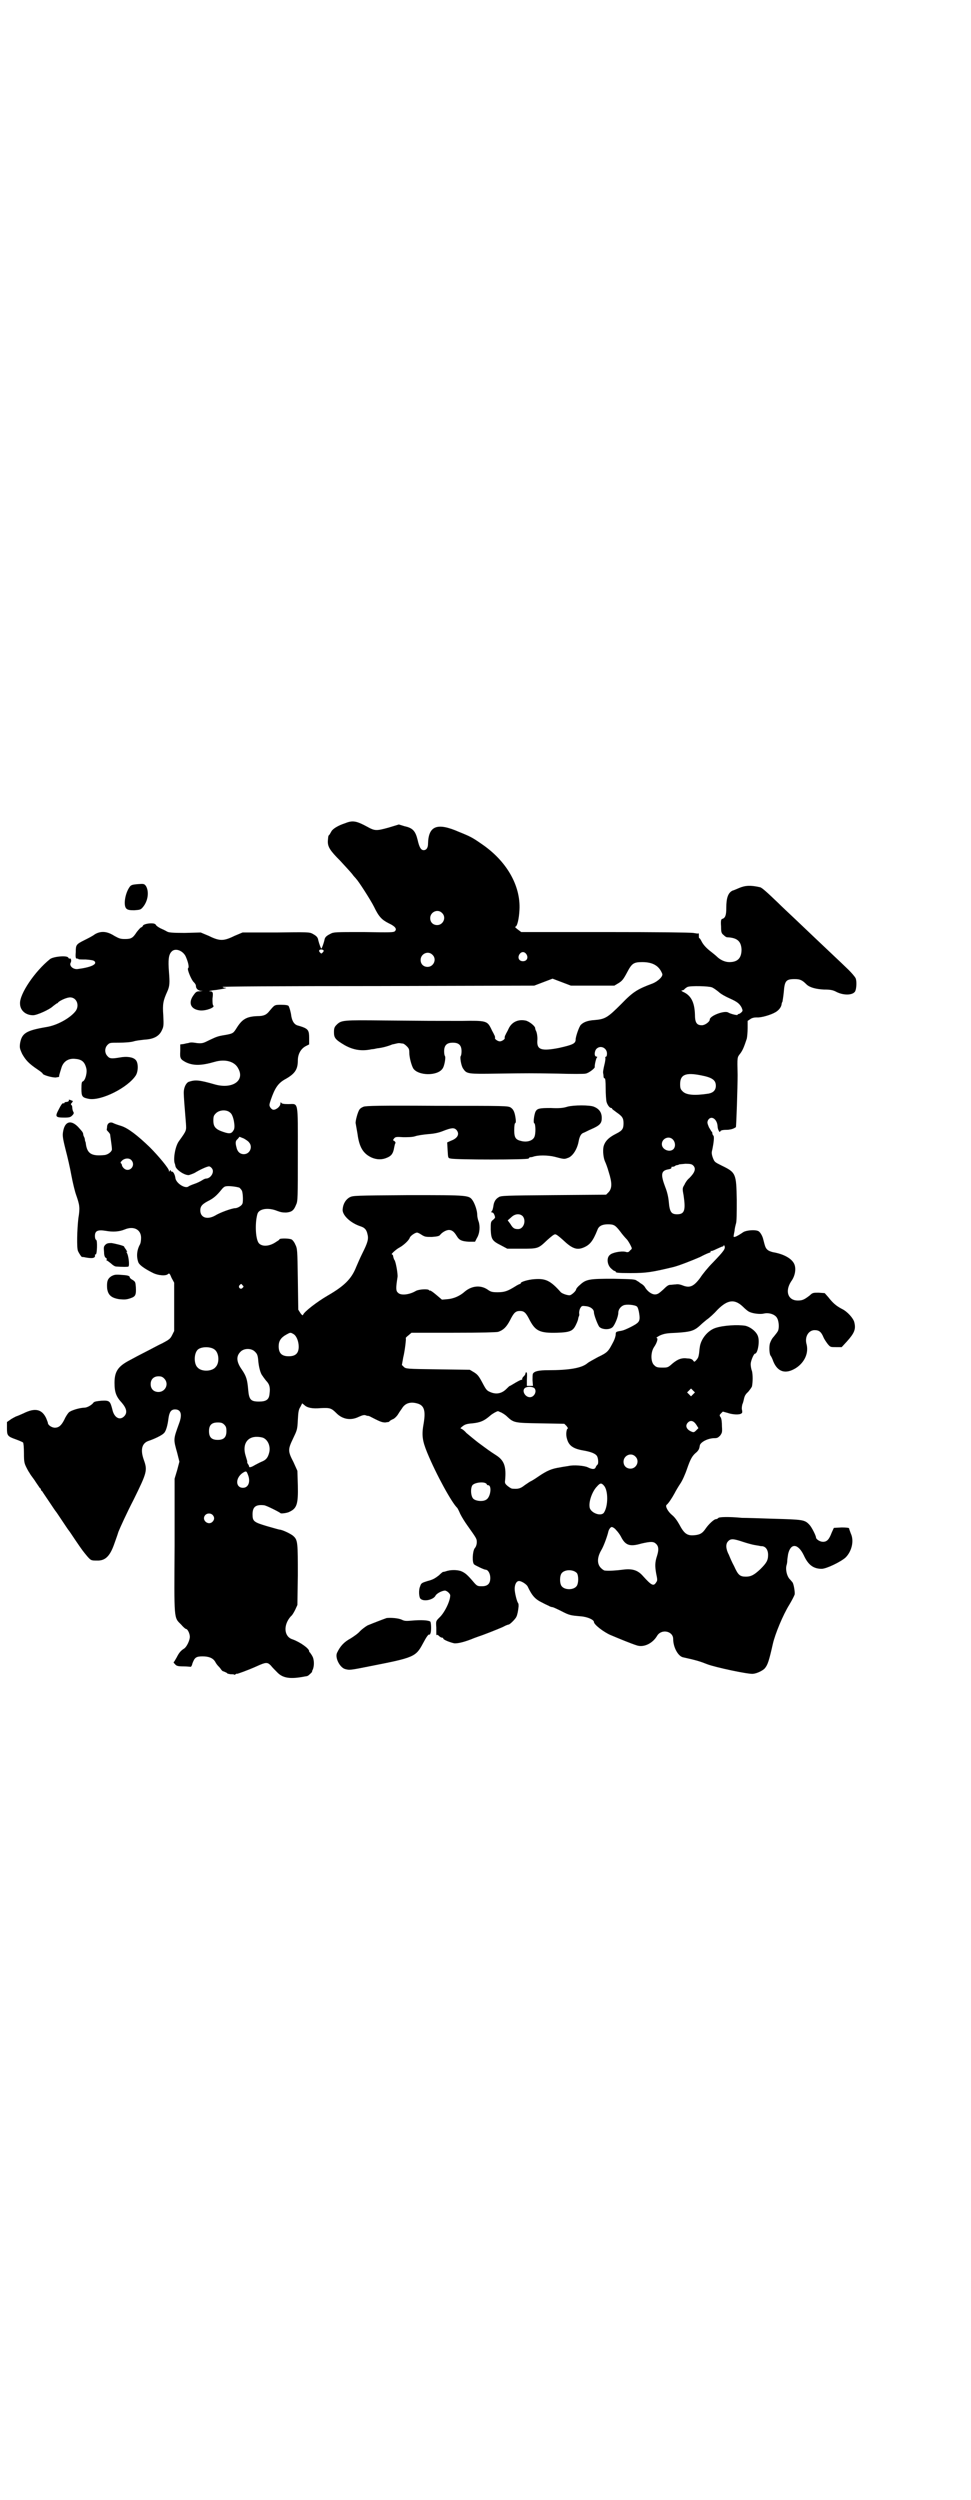 <?xml version="1.0" standalone="no"?>
<!DOCTYPE svg PUBLIC "-//W3C//DTD SVG 20010904//EN"
 "http://www.w3.org/TR/2001/REC-SVG-20010904/DTD/svg10.dtd">
<svg version="1.0" xmlns="http://www.w3.org/2000/svg"
 width="1115pt" height="2870pt" viewBox="0 0 1115 2870"
 preserveAspectRatio="xMidYMid meet">
<g transform="translate(0,2870) scale(0.5,-0.5)"
fill="#000000" stroke="none">
<path d="M793 3850 c-16 -5 -29 -13 -32 -19 -1 -2 -3 -5 -4 -7 -3 -3 -3 -2 -4
-14 -1 -14 5 -23 28 -46 11 -12 24 -26 28 -31 4 -6 9 -10 9 -11 4 -3 33 -48
41 -64 11 -23 18 -30 34 -38 15 -7 19 -13 14 -18 -3 -3 -10 -3 -72 -2 -65 0
-69 0 -76 -4 -10 -5 -13 -8 -14 -15 -2 -8 -6 -19 -7 -19 -1 0 -5 11 -7 19 -1
7 -4 10 -13 15 -7 4 -12 4 -84 3 l-77 0 -19 -8 c-14 -7 -22 -9 -29 -9 -7 0
-15 2 -29 9 l-19 8 -37 -1 c-28 0 -37 1 -40 3 -2 1 -7 4 -12 6 -5 2 -11 6 -13
8 -2 4 -5 5 -12 5 -9 0 -19 -3 -19 -6 0 -1 -2 -2 -3 -3 -2 0 -7 -6 -11 -11 -9
-14 -13 -16 -27 -16 -10 0 -13 1 -24 7 -17 11 -31 12 -45 4 -5 -4 -15 -9 -23
-13 -20 -10 -21 -11 -21 -28 -1 -13 0 -15 3 -15 2 0 3 0 3 -1 0 -1 8 -1 17 -1
13 -1 18 -2 20 -4 7 -7 -8 -14 -39 -18 -10 -1 -19 7 -16 14 3 5 1 12 -2 10 -1
0 -2 0 -3 2 -2 6 -34 3 -42 -3 -35 -28 -70 -80 -69 -102 0 -16 13 -27 30 -27
9 0 38 13 46 21 4 3 8 6 8 6 1 0 3 1 4 3 6 5 20 11 27 11 15 0 22 -18 13 -31
-12 -16 -42 -33 -67 -37 -47 -8 -57 -14 -61 -38 -1 -9 -1 -11 5 -24 8 -14 15
-22 36 -36 6 -4 11 -8 11 -9 0 -3 20 -9 30 -9 4 1 8 1 8 2 -1 1 1 7 5 20 4 14
15 22 30 21 16 -1 23 -6 27 -21 3 -10 -2 -29 -8 -31 -2 -1 -3 -3 -3 -17 0 -18
2 -20 17 -23 29 -5 90 26 108 54 6 10 6 30 -1 36 -6 6 -20 8 -36 5 -18 -3 -23
-3 -28 3 -7 7 -7 19 0 26 5 5 6 5 26 5 13 0 27 1 34 3 6 2 17 3 25 4 21 1 34
8 40 22 4 8 4 12 3 34 -2 26 0 34 9 54 6 13 6 21 4 46 -2 26 -1 39 6 46 8 9
25 3 32 -10 6 -13 9 -26 6 -28 -3 -2 8 -28 13 -32 3 -3 5 -6 5 -9 0 -5 4 -10
11 -11 6 0 6 0 -1 -1 -9 0 -10 -1 -17 -11 -11 -17 -4 -31 17 -33 14 -1 34 7
30 11 -2 2 -2 8 -2 16 2 15 1 17 -7 17 -3 0 3 2 15 3 21 3 28 5 21 5 -3 0 -5
1 -6 2 -1 1 120 2 357 2 l359 1 21 8 21 8 21 -8 21 -8 50 0 50 0 10 6 c8 5 11
9 19 24 11 21 15 24 35 24 25 0 39 -9 46 -27 2 -6 -10 -17 -22 -22 -35 -13
-45 -19 -72 -47 -31 -31 -37 -35 -61 -37 -17 -1 -26 -5 -32 -11 -4 -4 -12 -27
-12 -34 0 -9 -7 -12 -38 -19 -41 -8 -51 -4 -50 16 1 9 -1 21 -4 25 0 1 -1 3
-1 5 -1 5 -15 16 -23 17 -17 3 -31 -4 -38 -19 -2 -5 -6 -11 -7 -14 -2 -3 -2
-6 -2 -7 2 -2 -6 -8 -11 -8 -5 0 -13 6 -11 8 0 1 0 4 -2 7 -1 3 -5 9 -7 14 -9
18 -11 19 -68 18 -64 0 -76 0 -177 1 -95 1 -99 1 -110 -10 -5 -5 -6 -8 -6 -17
0 -13 3 -17 25 -30 20 -11 39 -14 62 -9 3 0 8 1 12 2 10 1 23 4 35 9 6 1 12 3
15 3 3 0 7 -1 9 -1 2 0 6 -3 9 -6 5 -5 6 -7 6 -15 0 -11 5 -29 9 -36 11 -17
55 -18 67 -1 5 6 8 27 6 29 -1 1 -2 6 -2 11 0 14 6 20 20 20 14 0 20 -6 20
-20 0 -5 -1 -10 -2 -11 -2 -2 1 -23 6 -29 8 -12 11 -12 78 -11 77 1 72 1 139
0 32 -1 60 -1 64 0 7 1 21 12 21 15 -1 3 3 21 5 22 1 1 1 2 -1 2 -6 0 -5 13 0
18 9 9 24 2 24 -11 0 -4 -1 -7 -2 -7 -1 0 -2 -1 -2 -2 1 -2 0 -9 -2 -17 -2 -8
-3 -15 -3 -17 0 -2 1 -5 1 -8 0 -4 1 -6 3 -6 1 0 2 -6 2 -23 0 -13 1 -27 2
-31 2 -7 7 -14 11 -14 1 0 2 -1 2 -2 0 -1 5 -4 10 -8 13 -9 16 -13 16 -25 0
-13 -3 -17 -17 -24 -18 -9 -26 -18 -29 -30 -2 -11 0 -27 4 -35 1 -2 5 -12 8
-23 8 -25 8 -38 -1 -47 l-5 -5 -121 -1 c-110 -1 -121 -1 -126 -5 -7 -4 -11
-11 -12 -21 -1 -5 -2 -10 -4 -11 -1 -2 -1 -3 2 -3 2 0 5 -5 6 -11 0 -1 -2 -4
-5 -6 -5 -4 -5 -6 -5 -22 1 -22 3 -26 23 -36 l15 -8 33 0 c38 0 38 0 59 20 9
8 15 13 18 13 3 0 9 -5 18 -13 21 -20 32 -24 48 -17 14 6 21 15 31 40 3 9 11
13 24 13 14 0 17 -2 28 -16 5 -7 12 -15 15 -18 3 -3 7 -10 9 -14 4 -8 4 -8 -1
-12 -3 -4 -5 -5 -11 -3 -10 2 -30 -2 -35 -7 -8 -6 -7 -21 1 -30 4 -4 8 -7 9
-7 2 0 3 -1 3 -2 0 -2 4 -3 34 -3 37 0 49 2 99 14 12 3 43 15 61 23 11 6 21
10 22 10 1 0 2 1 2 2 0 2 0 2 1 2 1 -1 6 1 12 4 7 3 13 6 14 6 2 0 3 1 3 3 0
1 1 0 2 -2 2 -6 0 -10 -28 -39 -10 -10 -23 -26 -28 -34 -15 -20 -24 -24 -41
-17 -5 2 -11 3 -15 2 -4 0 -10 -1 -13 -1 -4 0 -8 -3 -16 -11 -10 -9 -13 -11
-19 -11 -8 0 -18 8 -23 17 -1 2 -5 6 -9 8 -4 3 -8 6 -9 6 -4 4 -9 4 -55 5 -54
0 -62 -1 -76 -14 -5 -4 -9 -9 -9 -11 -1 -4 -11 -13 -15 -13 -6 0 -17 4 -20 7
-24 27 -35 32 -61 30 -14 -1 -31 -6 -31 -9 0 -1 -1 -2 -2 -2 -1 0 -7 -3 -13
-7 -15 -9 -22 -12 -38 -12 -13 0 -16 1 -23 6 -16 11 -36 9 -52 -4 -12 -11 -27
-17 -41 -18 l-12 -1 -13 11 c-7 6 -13 10 -14 10 -1 -1 -2 0 -3 1 -2 3 -23 2
-30 -2 -15 -9 -35 -11 -41 -4 -5 4 -5 11 -1 36 1 7 -4 35 -7 39 -1 1 -2 4 -3
8 0 3 -2 5 -3 5 -3 0 10 12 18 16 9 5 21 16 23 22 1 4 12 12 17 12 1 0 6 -2
10 -5 8 -5 10 -5 24 -5 13 1 17 2 19 5 5 6 14 11 20 11 7 0 12 -4 18 -14 6
-10 12 -12 28 -13 l14 0 4 8 c7 11 8 28 4 39 -2 5 -3 12 -3 15 0 9 -5 24 -10
32 -9 13 -7 13 -148 13 -124 -1 -127 -1 -135 -5 -9 -5 -15 -15 -16 -27 -2 -13
17 -32 42 -40 9 -3 13 -8 15 -18 3 -11 0 -20 -12 -44 -5 -10 -11 -24 -14 -31
-11 -28 -28 -44 -66 -66 -24 -14 -54 -37 -56 -44 -1 -2 -3 0 -6 4 l-5 8 -1 70
c-1 68 -1 70 -6 80 -2 5 -6 10 -8 11 -5 3 -26 3 -28 1 0 -2 -6 -5 -12 -9 -14
-8 -28 -8 -35 -1 -8 8 -10 45 -4 67 3 13 25 16 45 8 8 -3 12 -4 21 -4 13 1 18
5 23 18 4 8 4 15 4 117 0 125 2 114 -22 114 -11 0 -15 1 -16 3 -1 2 -2 1 -2
-2 0 -6 -9 -14 -16 -14 -2 0 -5 2 -7 5 -3 5 -3 6 1 18 9 26 16 37 31 46 24 13
31 23 31 44 0 15 7 27 18 33 l8 4 0 15 c0 16 -2 20 -15 25 -3 1 -9 3 -13 4 -7
3 -11 10 -13 21 -1 9 -4 19 -6 23 -1 2 -7 3 -17 3 -16 0 -15 0 -27 -14 -7 -9
-13 -12 -28 -12 -25 -1 -35 -7 -48 -28 -7 -11 -8 -12 -24 -15 -19 -3 -21 -4
-38 -12 -14 -7 -16 -8 -28 -7 -12 2 -16 2 -21 0 -2 0 -6 -1 -10 -2 l-8 -1 0
-15 c-1 -17 0 -19 13 -26 17 -8 35 -8 66 1 24 7 46 1 54 -15 16 -28 -13 -48
-53 -37 -38 11 -46 11 -61 6 -6 -3 -11 -13 -11 -25 0 -8 2 -34 5 -70 1 -17 2
-16 -16 -41 -9 -12 -14 -44 -9 -53 0 -1 1 -4 1 -5 2 -8 21 -21 31 -20 3 1 9 3
13 5 13 8 29 15 33 15 2 0 5 -2 7 -5 6 -8 -3 -23 -14 -23 -2 0 -6 -2 -9 -4 -3
-2 -11 -6 -17 -8 -6 -2 -13 -5 -14 -6 -7 -6 -27 6 -30 18 -1 9 -5 16 -8 16 -2
0 -3 1 -3 3 0 1 -1 1 -2 -1 -2 -3 -2 -3 -2 0 0 5 -24 34 -44 54 -28 27 -50 44
-66 49 -7 2 -15 5 -17 6 -7 4 -14 1 -15 -7 0 -4 -1 -7 -1 -8 0 0 1 -2 4 -5 2
-2 4 -5 4 -6 0 -1 1 -8 2 -15 1 -7 2 -15 2 -18 1 -5 -8 -13 -17 -14 -30 -3
-40 3 -43 27 0 2 -1 4 -1 4 0 0 -1 2 -1 4 0 2 -1 5 -2 7 -1 1 -2 5 -2 7 -1 4
-3 6 -12 16 -15 15 -28 13 -33 -6 -3 -13 -3 -16 5 -48 4 -15 10 -41 13 -58 3
-16 8 -37 11 -45 8 -23 9 -29 5 -53 -3 -26 -4 -68 -1 -75 2 -5 9 -16 10 -14 0
0 3 0 7 -1 16 -3 24 -2 22 6 0 0 1 1 2 1 3 0 4 32 1 33 -2 1 -3 5 -3 9 0 12 6
15 25 12 16 -3 31 -2 43 3 21 9 38 0 38 -19 0 -6 -1 -13 -3 -16 -7 -13 -8 -28
-3 -41 3 -6 14 -14 32 -23 13 -7 32 -8 36 -3 3 2 4 1 8 -9 l6 -11 0 -56 0 -55
-5 -10 c-4 -8 -7 -10 -22 -18 -9 -4 -25 -13 -37 -19 -12 -6 -29 -15 -38 -20
-27 -14 -35 -26 -35 -52 0 -22 4 -32 17 -46 11 -13 13 -23 5 -31 -10 -10 -23
-3 -27 16 -5 19 -6 21 -25 20 -11 -1 -16 -2 -18 -4 -4 -6 -15 -12 -21 -12 -10
0 -31 -6 -36 -11 -2 -2 -7 -9 -10 -16 -7 -14 -13 -19 -22 -19 -7 0 -16 6 -16
11 0 1 -2 6 -4 11 -10 21 -26 24 -52 11 -9 -4 -16 -7 -17 -7 0 0 -6 -3 -11 -6
l-10 -7 0 -14 c0 -17 1 -19 21 -26 8 -3 15 -6 16 -7 1 -1 2 -11 2 -25 0 -20 1
-23 6 -33 3 -6 6 -11 7 -12 0 -1 5 -8 11 -16 5 -8 11 -16 12 -18 2 -1 3 -3 3
-4 0 -1 1 -3 3 -4 1 -2 8 -12 16 -24 8 -12 14 -21 15 -22 1 -1 7 -10 15 -22 8
-12 14 -21 15 -22 1 -1 7 -10 15 -22 17 -25 18 -26 28 -38 8 -9 9 -9 21 -9 19
-1 30 9 40 37 2 6 7 19 10 29 4 10 19 43 35 74 31 63 32 67 23 92 -8 23 -4 38
12 43 12 4 29 12 34 17 5 4 9 18 11 35 2 14 6 20 15 20 14 0 17 -12 9 -33 -13
-36 -13 -35 -4 -67 l5 -20 -5 -19 -6 -20 0 -153 c-1 -174 -2 -165 15 -182 5
-6 10 -10 11 -10 4 0 9 -11 9 -18 0 -8 -7 -23 -13 -27 -8 -5 -12 -10 -17 -20
-3 -5 -6 -11 -7 -11 -1 -1 1 -3 3 -5 3 -4 7 -5 19 -5 9 0 16 -1 17 -1 1 0 3 3
4 8 5 13 8 16 23 16 15 0 24 -4 29 -12 2 -4 5 -8 7 -10 1 -1 4 -4 6 -7 2 -3 4
-5 5 -5 3 -1 10 -4 10 -5 0 -1 3 -1 7 -2 4 0 8 0 9 -1 0 -1 2 0 3 1 2 1 3 2 3
1 0 -1 25 8 45 17 22 10 25 10 33 2 3 -4 10 -11 14 -15 13 -14 30 -17 65 -10
2 0 5 1 5 1 2 0 12 10 11 10 -1 0 0 2 1 4 4 8 4 24 -1 32 -2 4 -5 7 -5 8 -1 0
-2 1 -2 3 0 6 -21 21 -38 27 -20 6 -22 33 -4 53 3 2 7 9 10 15 l5 11 1 68 c0
74 0 81 -10 90 -5 5 -26 15 -32 15 -1 0 -15 4 -29 8 -30 9 -33 11 -33 27 0 17
7 23 26 21 5 0 36 -16 38 -18 0 -2 16 0 21 3 17 8 20 18 19 61 l-1 33 -9 20
c-13 25 -13 29 -1 54 9 19 10 20 11 43 1 19 2 24 6 30 l4 8 5 -4 c6 -6 18 -9
38 -7 21 1 24 0 36 -12 14 -14 33 -17 51 -8 9 4 13 5 17 3 3 -1 5 -1 5 -1 0 1
7 -3 15 -7 12 -6 17 -8 24 -8 5 1 9 1 9 2 0 1 3 3 7 5 4 1 9 6 12 10 3 5 7 11
10 15 7 12 19 16 34 12 17 -4 21 -16 16 -46 -5 -27 -3 -40 8 -67 21 -51 57
-116 69 -127 1 -1 4 -7 7 -14 4 -8 11 -19 16 -26 22 -31 22 -31 22 -39 0 -5
-2 -11 -5 -14 -5 -8 -6 -33 -1 -37 4 -3 23 -12 26 -12 6 0 11 -9 11 -19 0 -13
-6 -19 -19 -19 -9 0 -11 0 -18 8 -16 19 -21 23 -31 27 -10 3 -24 3 -35 -1 -3
-1 -5 -1 -5 -1 0 1 -5 -3 -10 -8 -9 -7 -14 -10 -26 -13 -13 -4 -15 -5 -17 -12
-4 -8 -3 -26 1 -29 8 -7 29 -2 34 7 2 5 15 12 22 12 4 0 12 -7 12 -11 0 -13
-13 -40 -25 -51 -8 -8 -8 -8 -7 -23 0 -19 0 -18 1 -17 1 1 3 0 5 -2 2 -2 5 -4
7 -4 2 0 3 -1 3 -2 0 -3 16 -9 25 -11 9 -1 27 4 46 12 3 1 8 3 11 4 7 2 43 16
56 22 5 3 11 5 12 5 3 0 16 13 18 18 2 4 4 13 5 24 0 3 0 6 -1 7 -3 4 -8 24
-8 33 0 10 4 18 10 18 6 0 18 -8 20 -13 10 -21 17 -29 34 -37 7 -4 15 -7 16
-8 2 -1 5 -2 7 -2 1 0 10 -4 20 -9 19 -10 22 -10 44 -12 16 -1 31 -8 31 -13 0
-6 22 -23 38 -30 19 -8 48 -20 61 -24 16 -5 36 5 46 22 10 17 37 11 37 -7 0
-19 11 -39 22 -42 32 -7 41 -10 56 -16 18 -7 97 -24 106 -22 9 1 21 7 26 12 7
8 10 17 19 57 5 22 23 66 38 90 6 10 11 20 12 23 1 5 -2 24 -5 28 -1 1 -4 5
-7 8 -6 7 -9 21 -7 30 1 3 2 8 2 11 0 3 1 10 2 16 6 26 23 24 36 -3 10 -22 22
-31 41 -31 11 0 44 16 55 26 14 14 20 38 12 55 -2 5 -4 11 -4 12 0 1 -6 2 -17
2 l-18 -1 -5 -11 c-6 -16 -11 -21 -20 -21 -7 0 -16 6 -16 10 0 4 -10 24 -15
29 -11 12 -15 12 -84 14 -29 1 -61 2 -71 2 -31 3 -52 2 -54 0 -2 -2 -4 -3 -6
-3 -4 0 -16 -11 -23 -21 -8 -12 -14 -15 -28 -16 -15 -1 -22 4 -33 25 -5 9 -11
17 -16 21 -10 8 -17 21 -13 24 4 3 12 15 18 26 3 6 9 16 13 22 5 7 12 23 16
35 8 23 12 30 22 38 5 5 6 8 7 14 0 8 18 18 34 18 6 0 8 1 13 6 4 6 5 7 4 21
0 10 -1 18 -3 21 -3 4 -3 5 1 9 l4 4 11 -3 c11 -4 28 -5 32 -1 2 1 2 4 1 8 -1
4 0 9 1 13 2 4 3 10 4 14 1 4 3 9 9 14 4 5 8 10 9 13 2 10 2 27 0 35 -2 5 -3
12 -3 16 0 7 7 24 10 24 6 0 11 27 7 39 -3 11 -17 22 -29 25 -18 3 -51 1 -69
-5 -18 -6 -34 -26 -36 -45 -1 -5 -1 -12 -2 -16 -1 -6 -2 -9 -8 -15 -2 -2 -3
-2 -5 1 -2 3 -6 5 -13 5 -14 2 -23 -2 -35 -12 -10 -9 -11 -9 -23 -9 -11 0 -14
1 -18 5 -9 7 -9 30 -1 42 7 10 10 21 6 21 -2 0 2 3 8 6 10 4 14 5 39 6 30 2
39 4 53 17 3 3 10 9 15 13 6 4 17 14 25 23 23 23 39 25 58 7 5 -5 11 -10 13
-11 8 -5 27 -7 35 -5 12 3 27 -2 31 -11 4 -7 5 -24 1 -30 -1 -2 -5 -7 -9 -12
-4 -4 -7 -10 -9 -16 -2 -9 -1 -25 2 -28 1 -1 4 -7 6 -13 10 -24 28 -30 52 -15
20 13 30 35 24 56 -4 16 5 31 19 31 10 0 15 -4 20 -16 2 -5 7 -12 10 -16 6 -7
6 -7 19 -7 l13 0 12 13 c17 19 21 28 17 44 -2 9 -16 25 -29 31 -13 7 -20 13
-31 27 l-8 9 -14 1 c-12 0 -14 0 -20 -6 -13 -10 -17 -12 -28 -12 -22 0 -30 21
-15 44 9 12 12 29 7 40 -6 13 -25 23 -49 27 -4 1 -10 3 -13 6 -4 4 -5 7 -9 23
-2 9 -8 19 -13 20 -8 3 -27 1 -33 -3 -16 -11 -24 -14 -22 -8 0 1 1 6 2 11 0 4
2 12 3 16 2 4 2 24 2 55 -1 61 -2 63 -35 79 -16 8 -16 8 -20 18 -3 9 -3 12 -1
19 3 15 5 30 2 32 -1 1 -2 3 -2 5 0 2 -1 4 -2 4 0 0 -3 5 -6 10 -4 10 -4 11
-2 16 7 12 21 3 22 -14 0 -7 5 -16 6 -12 1 3 6 4 18 4 8 1 12 2 18 6 1 1 4 92
4 120 -1 42 -1 40 6 49 6 8 9 16 15 34 1 4 2 15 2 25 l0 16 6 4 c4 3 9 4 15 4
10 -1 33 6 43 12 7 4 13 11 14 18 0 2 1 5 2 6 0 1 2 11 3 22 2 26 5 30 25 30
12 0 17 -2 27 -12 7 -7 21 -11 40 -12 15 0 21 -1 30 -6 17 -8 37 -7 42 2 3 6
4 23 1 30 -2 4 -9 12 -16 19 -6 6 -25 24 -42 40 -34 32 -40 38 -79 75 -16 15
-34 32 -41 39 -24 23 -38 36 -42 36 -22 5 -34 4 -48 -2 -5 -2 -11 -5 -15 -6
-10 -5 -14 -17 -14 -39 0 -17 -2 -24 -10 -26 -2 -1 -3 -5 -2 -17 0 -14 1 -16
6 -20 3 -3 6 -5 8 -5 23 -1 32 -9 33 -28 0 -20 -9 -29 -28 -29 -10 0 -21 5
-29 13 -2 2 -7 6 -12 10 -12 9 -19 17 -23 25 -2 4 -4 7 -5 7 -1 0 -1 3 -1 6 0
3 0 6 -1 5 -1 -1 -6 0 -12 1 -7 1 -80 2 -203 2 l-192 0 -8 6 c-4 3 -7 6 -6 6
5 0 9 19 10 39 3 56 -30 113 -88 152 -20 14 -26 17 -51 27 -50 22 -70 14 -71
-27 0 -10 -4 -15 -10 -15 -6 0 -10 6 -14 24 -5 20 -11 27 -30 31 l-13 4 -23
-7 c-29 -8 -32 -8 -50 2 -24 13 -33 15 -50 8z m222 -206 c11 -10 3 -28 -11
-28 -9 0 -16 6 -16 16 0 14 17 22 27 12z m-272 -86 c1 -1 0 -3 -2 -5 -3 -3 -3
-3 -6 0 -4 4 -2 7 3 7 2 0 4 -1 5 -2z m466 -9 c5 -8 1 -16 -8 -16 -9 0 -13 8
-8 16 2 3 5 5 8 5 3 0 6 -2 8 -5z m-216 -1 c11 -10 3 -28 -11 -28 -9 0 -16 6
-16 16 0 14 17 22 27 12z m642 -75 c3 -1 10 -6 15 -10 5 -5 16 -11 25 -15 18
-8 23 -12 28 -21 3 -7 3 -8 0 -11 -2 -2 -5 -4 -6 -4 -2 0 -3 -1 -3 -2 0 -2
-16 2 -21 5 -8 6 -43 -7 -43 -16 0 -5 -11 -13 -18 -13 -12 0 -16 6 -16 25 -1
28 -9 44 -28 52 -3 2 -4 3 -2 3 2 0 5 1 6 3 2 2 5 4 7 5 7 3 49 2 56 -1z m-25
-202 c26 -5 34 -11 34 -24 0 -10 -6 -16 -17 -18 -33 -5 -51 -3 -59 5 -5 5 -6
7 -6 17 0 22 13 27 48 20z m-1081 -86 c7 -5 12 -32 8 -39 -5 -9 -9 -10 -24 -5
-18 6 -23 12 -23 26 0 10 1 12 6 17 8 8 25 9 33 1z m43 -68 c9 -10 2 -27 -12
-27 -9 0 -15 6 -17 16 -3 11 -2 15 3 19 l4 5 10 -4 c5 -3 10 -6 12 -9z m973 7
c6 -6 7 -16 2 -22 -8 -9 -27 -2 -27 11 0 13 16 20 25 11z m-1243 -48 c11 -13
-6 -30 -18 -18 -2 2 -4 5 -4 7 0 1 -1 3 -2 4 -2 1 -1 3 2 6 6 6 17 7 22 1z
m1290 -12 c7 -7 4 -16 -9 -29 -4 -3 -9 -10 -11 -15 -5 -8 -5 -9 -2 -25 5 -34
2 -43 -15 -43 -13 0 -17 5 -19 28 -1 12 -4 24 -8 34 -11 29 -10 38 6 41 6 1 8
2 8 4 0 2 1 3 1 2 1 0 3 0 6 1 2 2 5 3 7 3 1 0 3 1 3 1 0 1 7 1 15 2 12 0 15
-1 18 -4z m-1042 -51 c2 -2 5 -5 6 -8 2 -6 3 -27 0 -30 -2 -4 -11 -9 -16 -9
-7 0 -35 -10 -46 -17 -18 -10 -34 -5 -34 12 0 10 5 15 21 23 9 5 16 10 28 25
3 4 7 7 9 7 7 2 27 -1 32 -3z m651 -66 c8 -11 1 -29 -11 -29 -9 0 -12 2 -18
12 l-6 8 8 7 c9 9 21 9 27 2z m-644 -158 c3 -3 3 -3 0 -6 -4 -5 -11 1 -7 6 4
4 4 4 7 0z m906 -49 c2 -2 4 -9 5 -16 2 -13 1 -18 -6 -23 -5 -4 -27 -15 -33
-16 -3 -1 -7 -1 -10 -2 -4 -1 -5 -2 -5 -7 0 -3 -2 -10 -5 -16 -12 -23 -13 -25
-36 -36 -11 -6 -22 -12 -24 -14 -13 -11 -41 -16 -91 -16 -19 0 -31 -2 -34 -8
-1 -1 -1 -9 -1 -15 l1 -13 -7 0 -7 0 0 13 c1 17 0 19 -2 18 -1 -1 -2 -2 -1 -2
0 -1 -1 -4 -4 -7 -3 -2 -4 -6 -4 -7 1 -1 1 -1 0 -1 -1 1 -7 -2 -14 -6 -7 -4
-13 -8 -14 -8 -1 0 -4 -3 -8 -7 -10 -10 -22 -13 -35 -8 -10 4 -11 5 -20 22 -8
15 -11 19 -19 24 l-10 6 -73 1 c-73 1 -74 1 -79 6 l-4 4 3 17 c4 16 7 44 6 44
-1 1 2 4 6 7 l7 6 96 0 c67 0 98 1 103 2 12 4 19 11 27 26 9 18 13 22 23 22
10 0 14 -4 23 -22 13 -24 23 -29 62 -28 31 1 37 4 44 19 3 6 5 12 5 14 0 1 1
3 1 4 1 1 2 4 1 8 0 4 1 9 3 12 3 5 4 5 13 4 10 -1 18 -7 18 -14 0 -6 8 -27
12 -33 6 -7 24 -8 31 -1 5 5 13 24 13 33 0 7 5 14 12 17 7 3 27 1 31 -3z
m-789 -63 c7 -4 12 -17 12 -29 0 -15 -7 -22 -23 -22 -16 0 -23 7 -23 23 0 12
5 20 18 27 9 5 9 5 16 1z m-182 -35 c11 -7 13 -31 3 -41 -8 -10 -32 -11 -41
-1 -9 8 -9 32 0 41 7 7 28 8 38 1z m94 -6 c4 -4 6 -7 7 -19 1 -14 5 -31 10
-36 1 -2 5 -7 8 -11 8 -8 10 -16 8 -30 -1 -13 -7 -18 -24 -18 -19 0 -23 4 -25
27 -2 23 -4 31 -15 47 -12 17 -13 30 -3 40 8 9 26 9 34 0z m-209 -61 c12 -12
3 -31 -13 -31 -11 0 -18 7 -18 18 0 11 7 18 18 18 6 0 9 -1 13 -5z m850 -22
c7 -7 0 -21 -10 -21 -12 0 -20 17 -10 22 6 3 16 2 20 -1z m365 -14 l-5 -5 -4
4 -5 5 4 4 5 5 4 -4 5 -5 -4 -4z m-441 -42 c4 -2 10 -6 12 -8 17 -16 17 -16
78 -17 l55 -1 5 -5 c3 -4 4 -6 3 -6 -3 0 -5 -14 -2 -23 4 -16 14 -23 36 -27
18 -3 29 -7 33 -13 3 -5 4 -18 1 -20 -1 -1 -3 -3 -4 -6 -2 -5 -8 -5 -18 0 -8
4 -33 6 -45 3 -6 -1 -14 -2 -18 -3 -20 -3 -30 -7 -52 -22 -7 -5 -14 -9 -16
-10 -1 0 -8 -5 -14 -9 -10 -8 -15 -9 -28 -8 -3 0 -7 3 -11 6 -6 5 -7 7 -6 13
3 32 -2 46 -21 58 -14 9 -18 12 -41 29 -9 7 -21 17 -27 22 -5 6 -11 10 -13 10
-1 0 0 2 4 5 5 4 9 6 23 7 19 2 27 6 40 17 4 4 16 11 19 11 0 0 4 -2 7 -3z
m448 -28 l5 -8 -5 -5 c-5 -5 -6 -5 -11 -3 -12 5 -15 14 -8 21 6 6 13 4 19 -5z
m-1084 0 c4 -4 5 -7 5 -15 0 -14 -6 -20 -20 -20 -14 0 -20 6 -20 20 0 14 6 20
20 20 8 0 11 -1 15 -5z m89 -30 c12 -5 18 -21 14 -35 -3 -11 -7 -16 -17 -20
-5 -2 -12 -6 -16 -8 -8 -5 -13 -6 -13 -3 0 1 -1 4 -3 6 -1 2 -2 5 -1 5 0 1 -2
7 -4 14 -8 26 4 44 27 43 4 0 10 -1 13 -2z m855 -43 c11 -10 3 -28 -11 -28 -9
0 -16 6 -16 16 0 14 17 22 27 12z m-890 -41 c7 -16 2 -31 -11 -31 -17 0 -18
22 -1 34 8 5 9 5 12 -3z m549 -23 c0 -1 1 -2 3 -2 9 0 6 -27 -4 -33 -7 -5 -22
-4 -29 1 -7 5 -8 25 -3 32 6 7 30 9 33 2z m269 -3 c10 -11 10 -47 0 -62 -7
-10 -32 0 -33 13 -2 14 7 37 17 47 7 8 10 9 16 2z m-899 -67 c5 -5 5 -11 0
-16 -10 -10 -27 5 -16 16 4 4 12 4 16 0z m927 -35 c4 -4 9 -11 11 -15 10 -20
20 -24 47 -16 22 5 28 5 34 -1 6 -6 6 -14 2 -27 -5 -15 -5 -24 -2 -41 3 -14 3
-16 0 -20 -6 -10 -11 -7 -30 14 -12 14 -25 18 -47 15 -15 -2 -31 -3 -41 -2 -2
0 -6 3 -9 6 -9 9 -9 24 1 41 6 10 14 33 16 42 1 5 5 11 8 11 2 0 7 -3 10 -7z
m291 -27 c9 -3 20 -6 25 -7 6 -1 11 -2 12 -2 0 0 3 -1 6 -1 9 0 15 -8 15 -20
0 -13 -4 -19 -18 -33 -14 -13 -21 -17 -33 -17 -14 0 -18 4 -27 24 -5 9 -10 21
-12 26 -7 13 -8 25 -2 31 6 7 13 6 34 -1z m-381 -72 c4 -6 4 -24 -1 -30 -7 -9
-27 -9 -34 0 -5 6 -5 24 0 30 7 9 27 9 35 0z"/>
<path d="M316 3710 c-12 -1 -15 -2 -18 -6 -11 -15 -15 -43 -8 -50 3 -3 7 -4
18 -4 13 1 15 1 20 7 12 14 15 36 7 49 -4 5 -5 5 -19 4z"/>
<path d="M158 3214 c1 -2 -1 -3 -4 -4 -4 0 -6 -1 -6 -2 0 -1 -1 -2 -3 -1 -2 0
-5 -4 -10 -14 -9 -17 -8 -19 13 -19 12 0 14 1 18 5 4 4 4 6 2 9 -1 2 -2 6 -2
9 0 3 -1 5 -2 6 -2 1 -1 3 1 5 3 4 3 4 0 5 -2 1 -5 2 -6 2 0 1 -1 0 -1 -1z"/>
<path d="M835 3199 c-3 -1 -8 -4 -9 -6 -4 -4 -11 -30 -9 -33 0 -1 2 -11 4 -23
4 -31 13 -46 33 -55 12 -5 24 -5 35 0 10 4 14 10 16 22 1 5 2 10 3 11 1 1 0 3
-2 5 -4 2 -4 2 -1 6 3 4 6 4 21 3 11 0 20 0 27 2 5 2 19 4 30 5 14 1 24 3 34
7 20 8 26 8 31 3 8 -9 4 -19 -12 -25 l-9 -4 1 -18 c1 -18 1 -18 7 -19 11 -3
177 -3 179 0 1 2 3 3 3 3 1 0 4 0 7 1 10 4 34 4 50 0 19 -5 22 -6 29 -3 12 3
23 21 26 39 2 10 5 17 11 19 3 1 10 5 17 8 21 9 25 14 25 26 0 13 -6 21 -18
26 -10 4 -46 4 -61 0 -9 -3 -19 -4 -38 -3 -26 0 -31 -1 -35 -8 -3 -6 -6 -26
-3 -27 3 -1 4 -24 0 -32 -4 -8 -16 -12 -29 -9 -14 3 -17 8 -17 25 0 10 1 16 2
16 2 1 2 5 1 12 -2 14 -5 20 -11 24 -6 4 -12 4 -169 4 -132 1 -164 0 -169 -2z"/>
<path d="M242 2882 c-4 -4 -4 -6 -3 -17 0 -8 2 -12 4 -13 2 -1 3 -3 2 -4 -1
-1 -1 -2 0 -2 1 0 5 -3 10 -7 4 -4 9 -7 12 -7 14 -1 27 -1 28 0 3 3 0 27 -4
32 -2 2 -1 2 1 1 1 -1 0 1 -2 5 -3 4 -5 7 -5 8 -1 2 -22 7 -29 8 -8 0 -11 -1
-14 -4z"/>
<path d="M256 2810 c-9 -6 -11 -12 -10 -28 2 -15 9 -22 28 -25 12 -1 16 -1 25
2 12 4 14 7 13 26 -1 11 -1 12 -7 16 -4 2 -7 5 -7 6 0 4 -5 5 -21 6 -12 1 -15
0 -21 -3z"/>
<path d="M888 2025 c-6 -2 -32 -12 -44 -17 -5 -3 -12 -8 -17 -13 -4 -5 -14
-12 -22 -17 -15 -8 -24 -18 -31 -33 -5 -11 6 -33 18 -37 11 -3 11 -3 61 7 97
19 102 21 118 51 9 17 13 22 15 21 1 -1 2 1 3 4 2 7 1 25 -1 26 -5 3 -21 4
-43 2 -12 -1 -16 -1 -22 2 -8 4 -26 5 -35 4z"/>
</g>
</svg>
